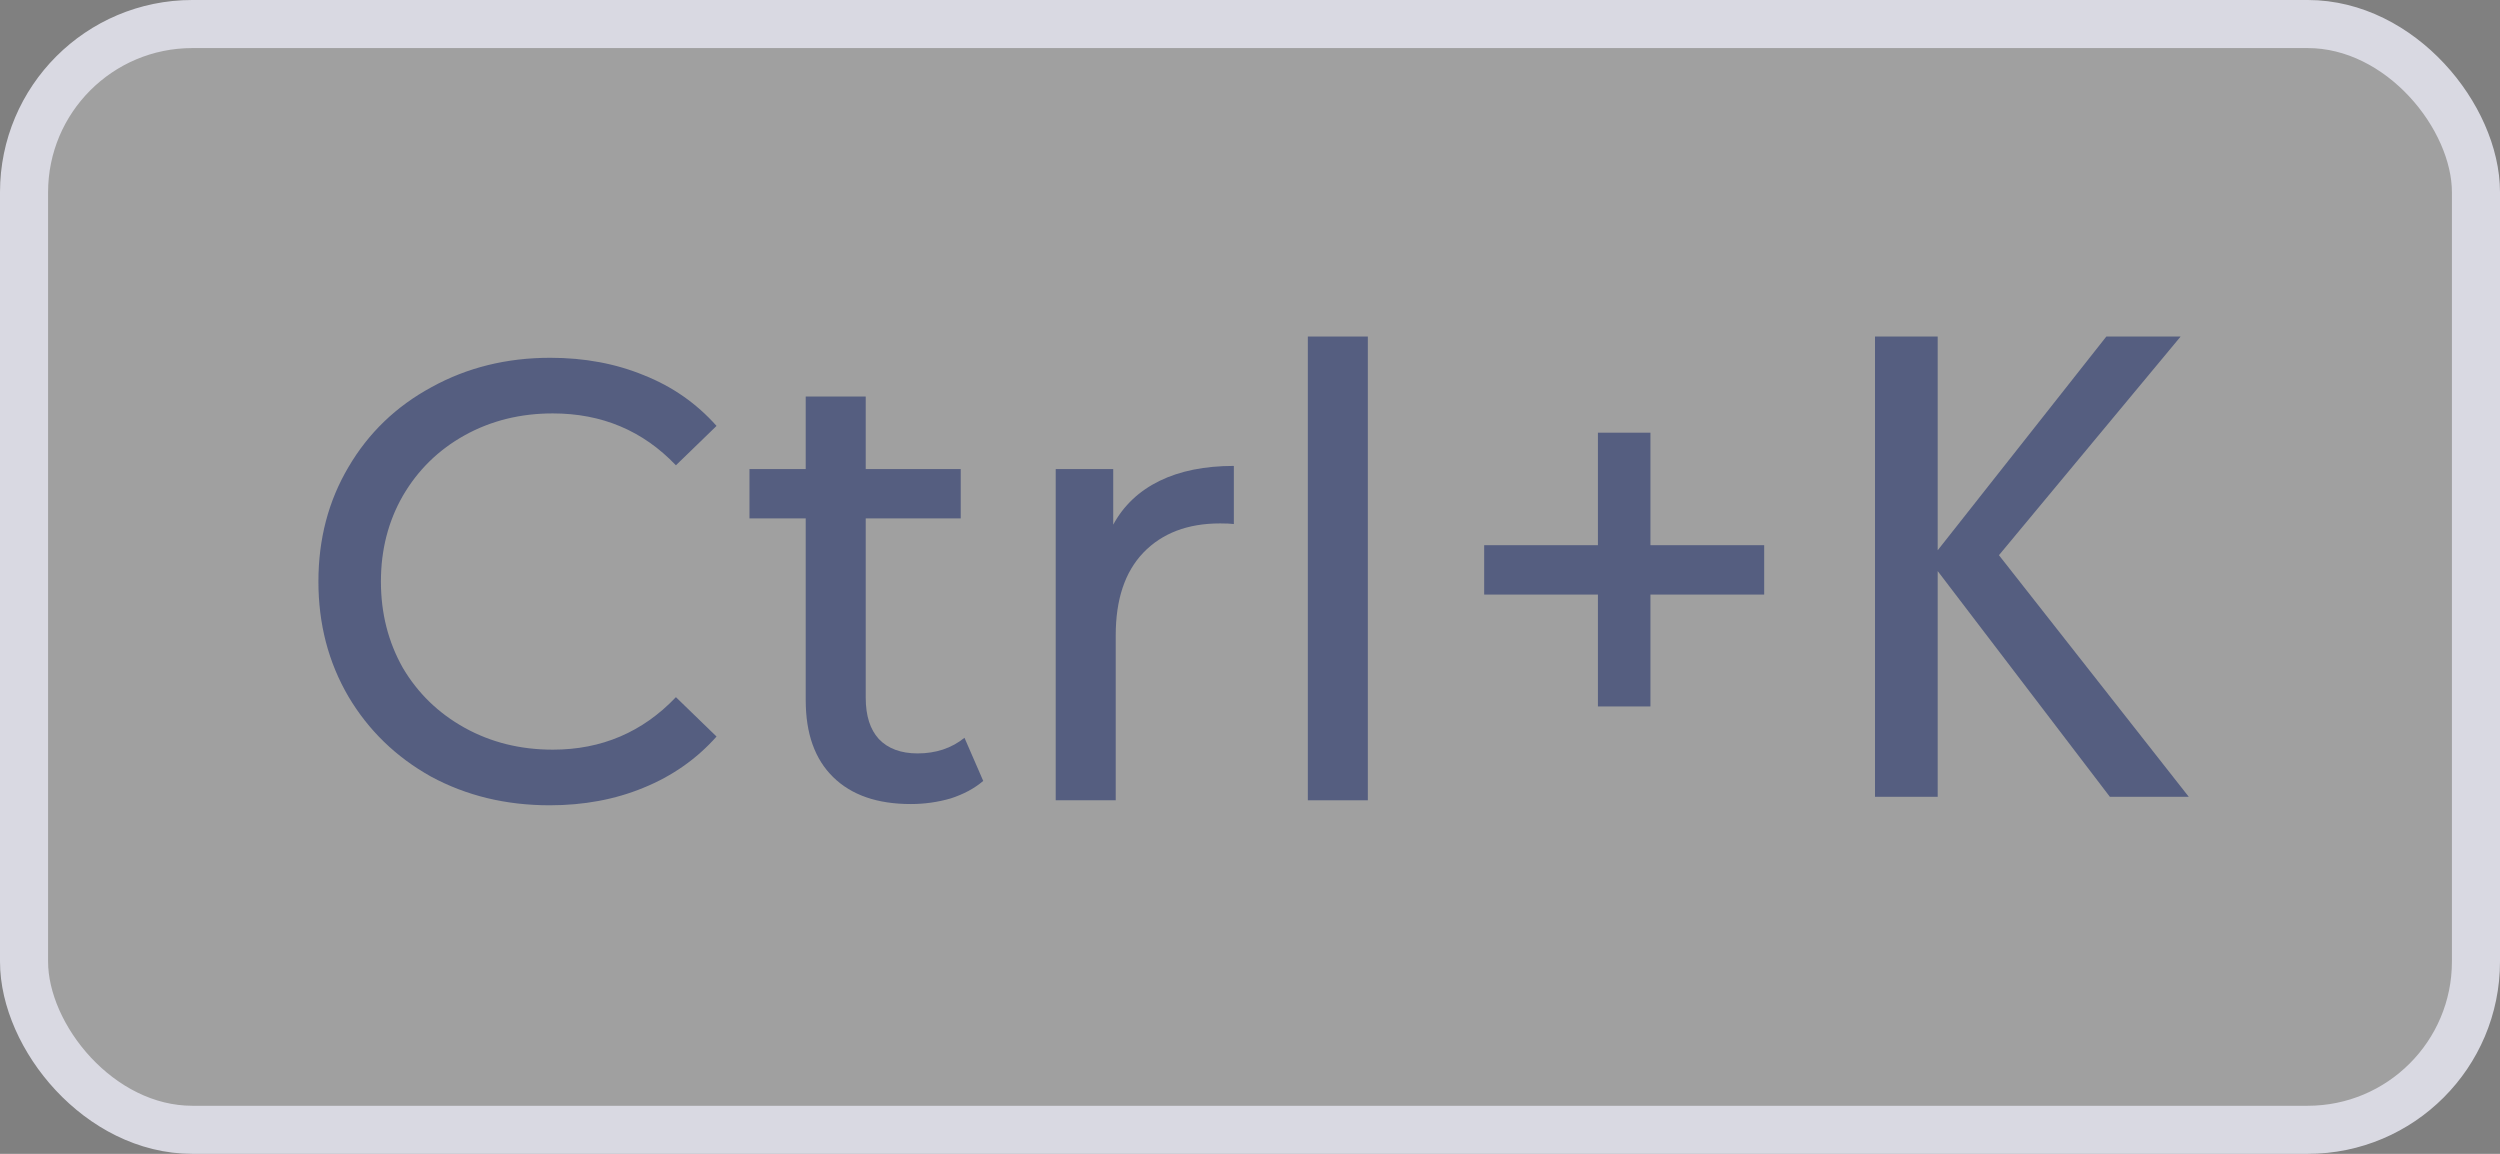 <svg width="52" height="24" viewBox="0 0 52 24" fill="none" xmlns="http://www.w3.org/2000/svg">
<rect x="0" y="0" width="52" height="24" fill="#808080" stroke="none"/>
<rect x="0.5" y="0.5" width="51" height="23" rx="3.5" fill="white" fill-opacity="0.25"/>
<path d="M45.526 16.573H43.885L40.304 11.878V16.573H39V7H40.304V11.446L43.812 7H45.357L41.578 11.548L45.526 16.573Z" fill="#0A1C61" fill-opacity="0.5"/>
<path d="M11.433 16.75C10.523 16.75 9.7 16.551 8.963 16.152C8.235 15.745 7.663 15.19 7.247 14.488C6.831 13.777 6.623 12.98 6.623 12.096C6.623 11.212 6.831 10.419 7.247 9.717C7.663 9.006 8.239 8.452 8.976 8.053C9.713 7.646 10.536 7.442 11.446 7.442C12.157 7.442 12.807 7.563 13.396 7.806C13.985 8.04 14.488 8.391 14.904 8.859L14.059 9.678C13.374 8.959 12.521 8.599 11.498 8.599C10.822 8.599 10.211 8.751 9.665 9.054C9.119 9.357 8.69 9.778 8.378 10.315C8.075 10.844 7.923 11.437 7.923 12.096C7.923 12.755 8.075 13.353 8.378 13.89C8.69 14.419 9.119 14.835 9.665 15.138C10.211 15.441 10.822 15.593 11.498 15.593C12.512 15.593 13.366 15.229 14.059 14.501L14.904 15.32C14.488 15.788 13.981 16.143 13.383 16.386C12.794 16.629 12.144 16.75 11.433 16.75Z" fill="#0A1C61" fill-opacity="0.5"/>
<path d="M20.451 16.243C20.269 16.399 20.043 16.52 19.775 16.607C19.506 16.685 19.229 16.724 18.943 16.724C18.249 16.724 17.712 16.538 17.331 16.165C16.949 15.792 16.759 15.259 16.759 14.566V10.783H15.589V9.756H16.759V8.248H18.007V9.756H19.983V10.783H18.007V14.514C18.007 14.887 18.098 15.173 18.28 15.372C18.47 15.571 18.739 15.671 19.086 15.671C19.467 15.671 19.792 15.563 20.061 15.346L20.451 16.243Z" fill="#0A1C61" fill-opacity="0.5"/>
<path d="M23.155 10.913C23.372 10.514 23.693 10.211 24.117 10.003C24.542 9.795 25.058 9.691 25.664 9.691V10.9C25.595 10.891 25.5 10.887 25.378 10.887C24.702 10.887 24.169 11.091 23.779 11.498C23.398 11.897 23.207 12.469 23.207 13.214V16.646H21.959V9.756H23.155V10.913Z" fill="#0A1C61" fill-opacity="0.5"/>
<path d="M27.203 7H28.451V16.646H27.203V7Z" fill="#0A1C61" fill-opacity="0.5"/>
<path d="M36.695 12.367H34.329V14.694H33.237V12.367H30.871V11.34H33.237V9H34.329V11.34H36.695V12.367Z" fill="#0A1C61" fill-opacity="0.5"/>
<rect x="0.5" y="0.5" width="51" height="23" rx="3.5" stroke="#D9D9E2"/>
</svg>